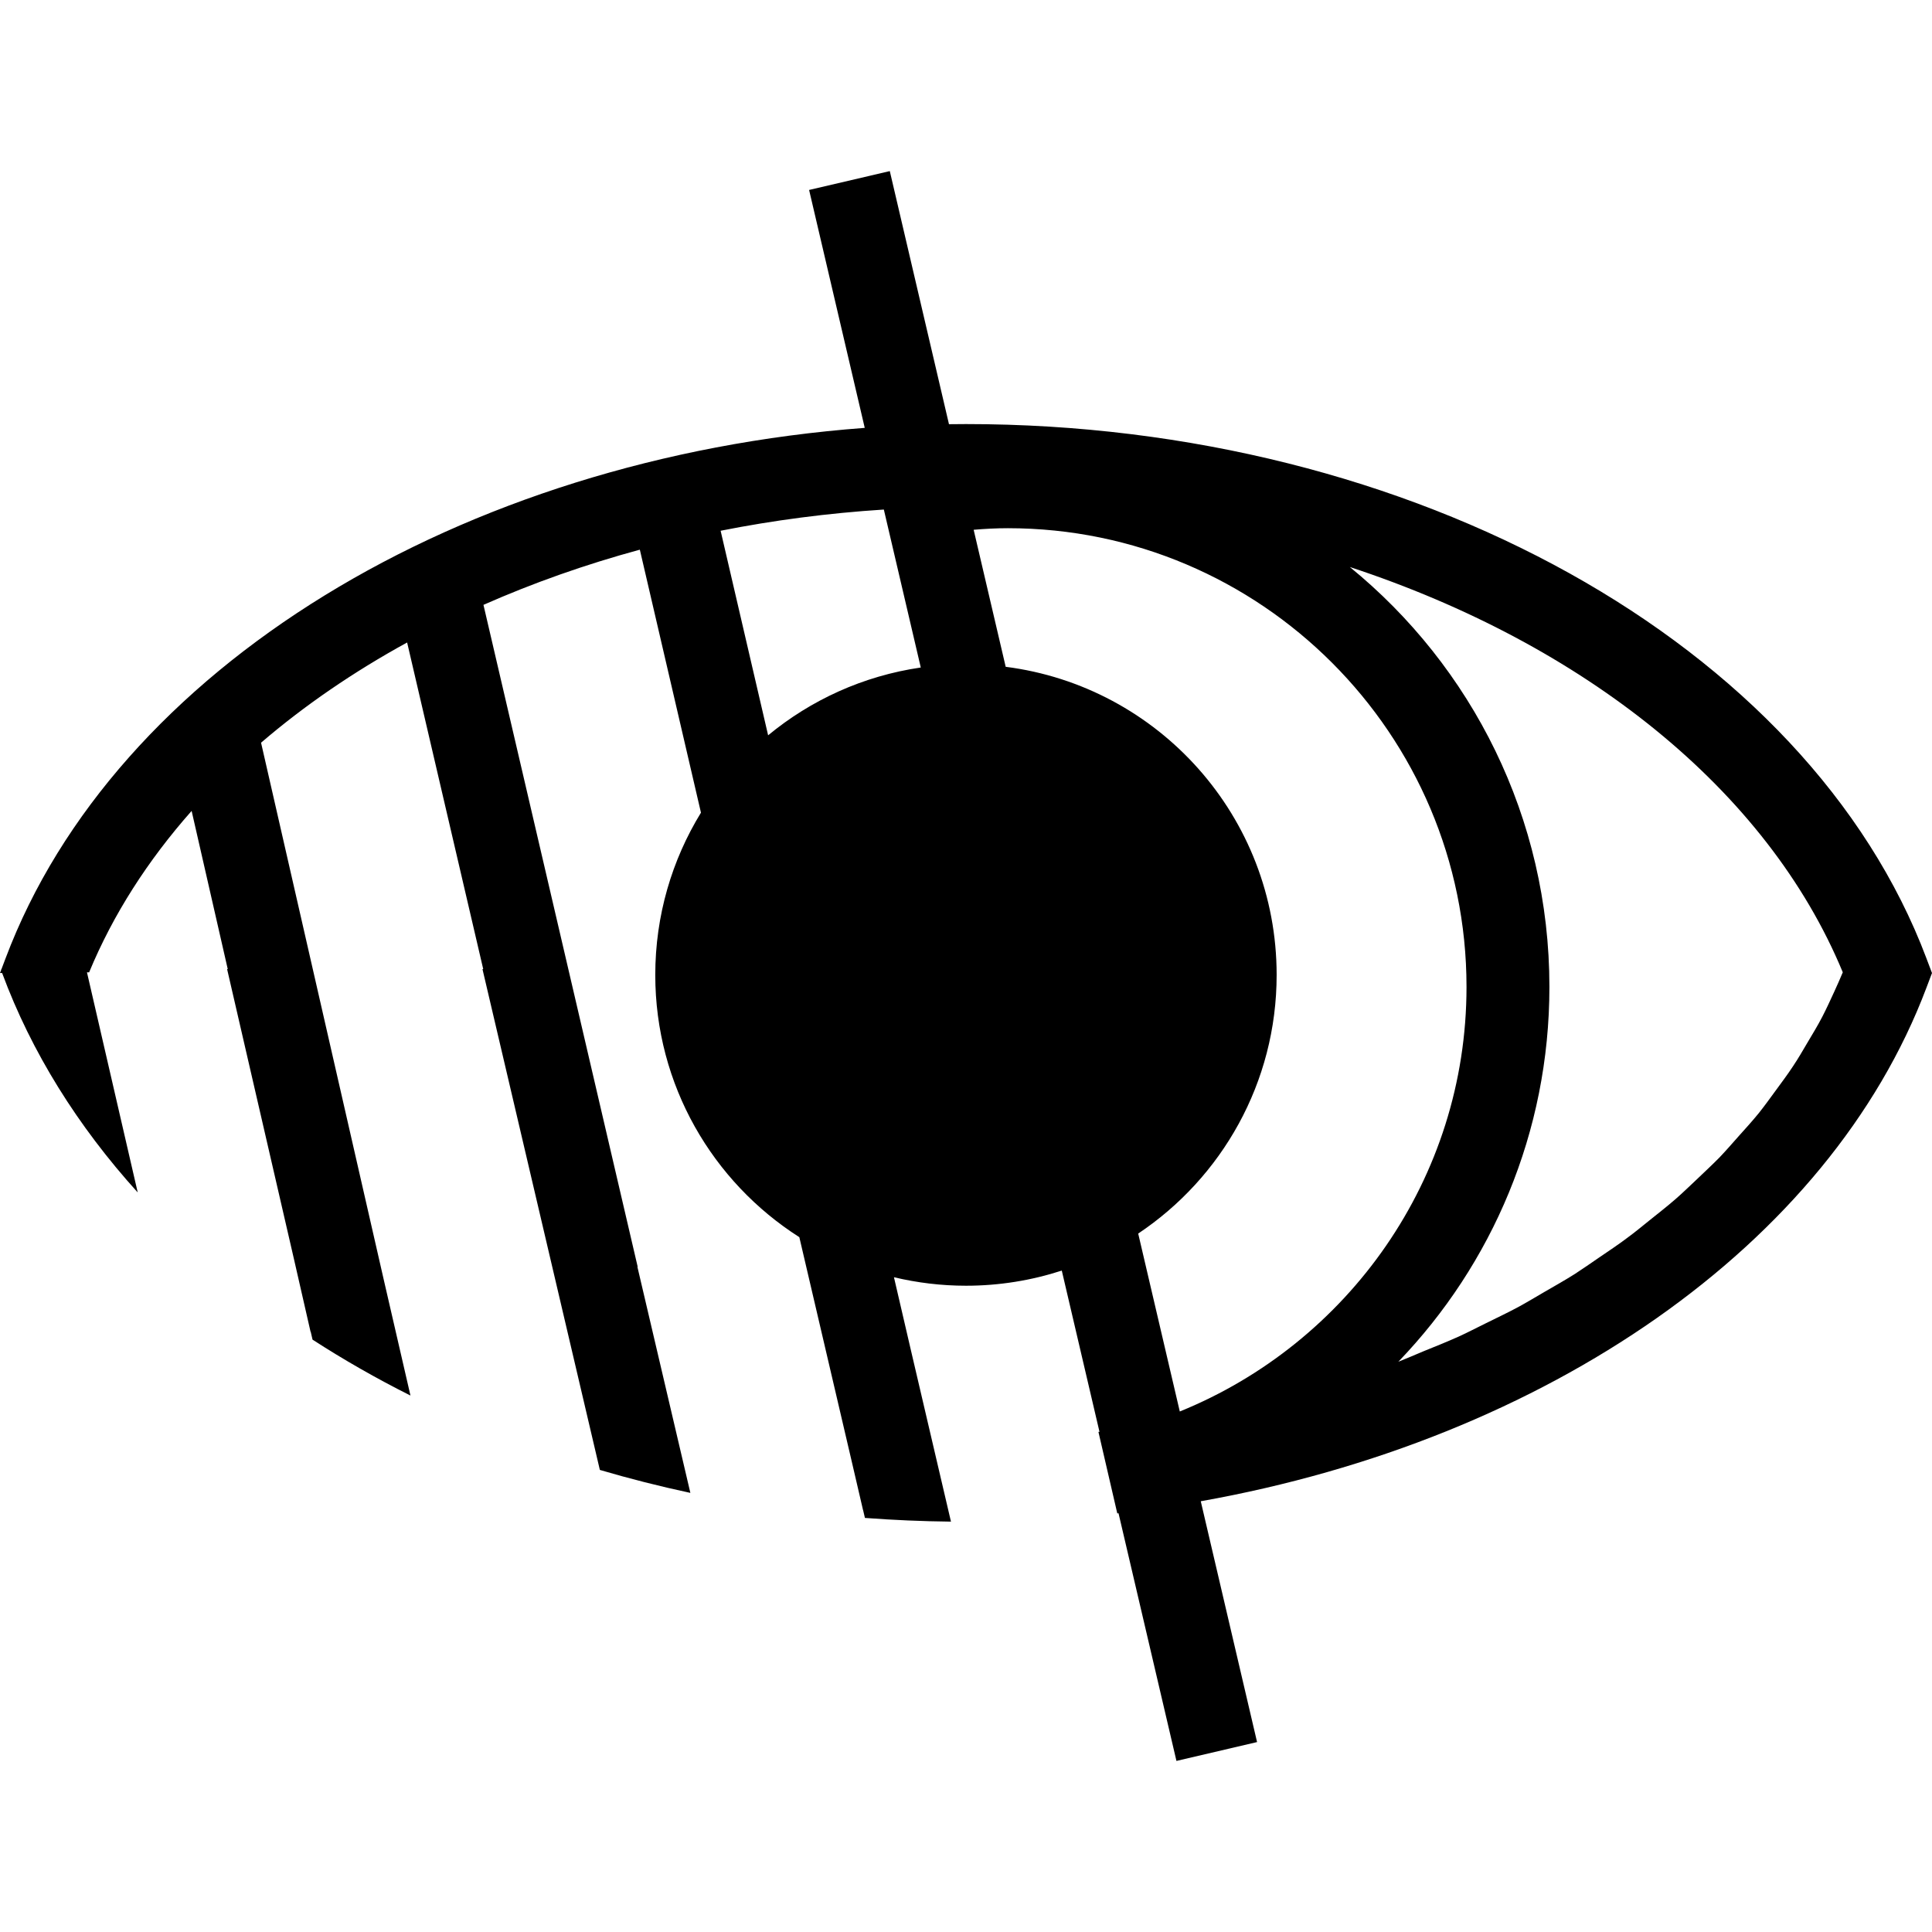 <!-- Generated by IcoMoon.io -->
<svg version="1.1" xmlns="http://www.w3.org/2000/svg" width="1024" height="1024" viewBox="0 0 1024 1024">
<g id="icomoon-ignore">
</g>
<path d="M1021.074 507.986c-62.84-166.778-272.182-283.218-509.074-283.218-3.014 0-6.020 0.032-9.024 0.070l-31.364-134.154-42.772 9.994 29.488 126.102c-214.338 16.050-397.392 127.146-455.402 281.206l-2.136 5.644h-0.166l0.064 0.276-0.688 1.814 1.12-0.010c15.544 41.972 40.046 81.154 71.876 116.312l-26.902-116.67 1.126-0.010c0.238 0.554 0.488 1.12 0.022 0 12.696-30.676 31.138-59.362 54.322-85.55l19.144 83.838h-0.344l35.354 153.332 8.884 38.908 0.084-0.020 0.962 4.176c16.452 10.648 33.784 20.55 51.908 29.64l-14.020-60.808-65.168-285.214c23-19.734 49-37.536 77.418-53.118l40.332 173.106h-0.398l62.214 265.454c15.64 4.612 31.65 8.674 47.976 12.174l-28.070-119.802 0.148-0.036-81.74-350.84c26.154-11.55 53.892-21.372 82.884-29.25l32.394 139.396c-15.352 25.030-24.214 54.472-24.214 85.998 0 58.432 30.46 109.746 76.352 138.992l27.982 119.766 5.792 24.92 0.030-0.008 0.966 4.134c15.024 1.128 30.234 1.788 45.602 1.958l-21.1-90.28-9.116-39.252c12.258 2.912 25.030 4.498 38.178 4.498 17.722 0 34.778-2.836 50.774-8.024l19.982 85.452c-0.186 0.018-0.372 0.030-0.556 0.046l9.992 43.19c0.218-0.026 0.438-0.052 0.656-0.078l30.7 131.278 42.73-9.994-29.842-127.64c183.014-32.59 333.090-135.432 384.638-272.224l2.928-7.74-2.926-7.734zM976.712 515.344c-1.462 3.512-3.010 6.984-4.6 10.454-2.046 4.432-4.054 8.864-6.312 13.21-2.382 4.602-5.102 9.032-7.778 13.546-2.464 4.182-4.89 8.404-7.61 12.46-2.926 4.472-6.144 8.738-9.322 13.086-2.884 3.93-5.728 7.902-8.822 11.79-3.428 4.222-7.192 8.364-10.872 12.46-3.262 3.678-6.522 7.442-9.95 11.038-3.93 4.014-8.152 7.9-12.292 11.874-3.68 3.43-7.192 6.898-11.038 10.244-4.39 3.804-9.072 7.482-13.672 11.162-3.97 3.178-7.862 6.44-11.998 9.45-4.808 3.636-9.954 7.024-14.968 10.454-4.266 2.926-8.446 5.852-12.836 8.696-5.226 3.304-10.746 6.398-16.222 9.574-4.556 2.634-8.988 5.352-13.628 7.862-5.644 3.052-11.54 5.81-17.352 8.698-4.808 2.34-9.45 4.806-14.34 7.024-6.062 2.716-12.292 5.226-18.524 7.734-4.488 1.886-8.892 3.792-13.424 5.592 49.57-51.526 80.068-121.512 80.068-198.67 0-89.792-41.234-169.928-105.784-222.556 123.926 40.784 221.168 117.912 261.276 214.818zM488.030 353.792c-30.476 4.442-58.246 17.206-80.908 35.94l-25.178-108.422c28.006-5.55 56.936-9.348 86.508-11.238l19.578 83.72zM676.646 516.724c0-83.84-62.618-152.968-143.608-163.304l-16.98-72.626c5.982-0.508 12.014-0.836 18.142-0.836 133.998 0 243.080 109.082 243.080 243.122 0 101.822-63 188.936-151.966 225.038l-22.046-94.3c44.232-29.544 73.378-79.924 73.378-137.094z"></path>
</svg>
